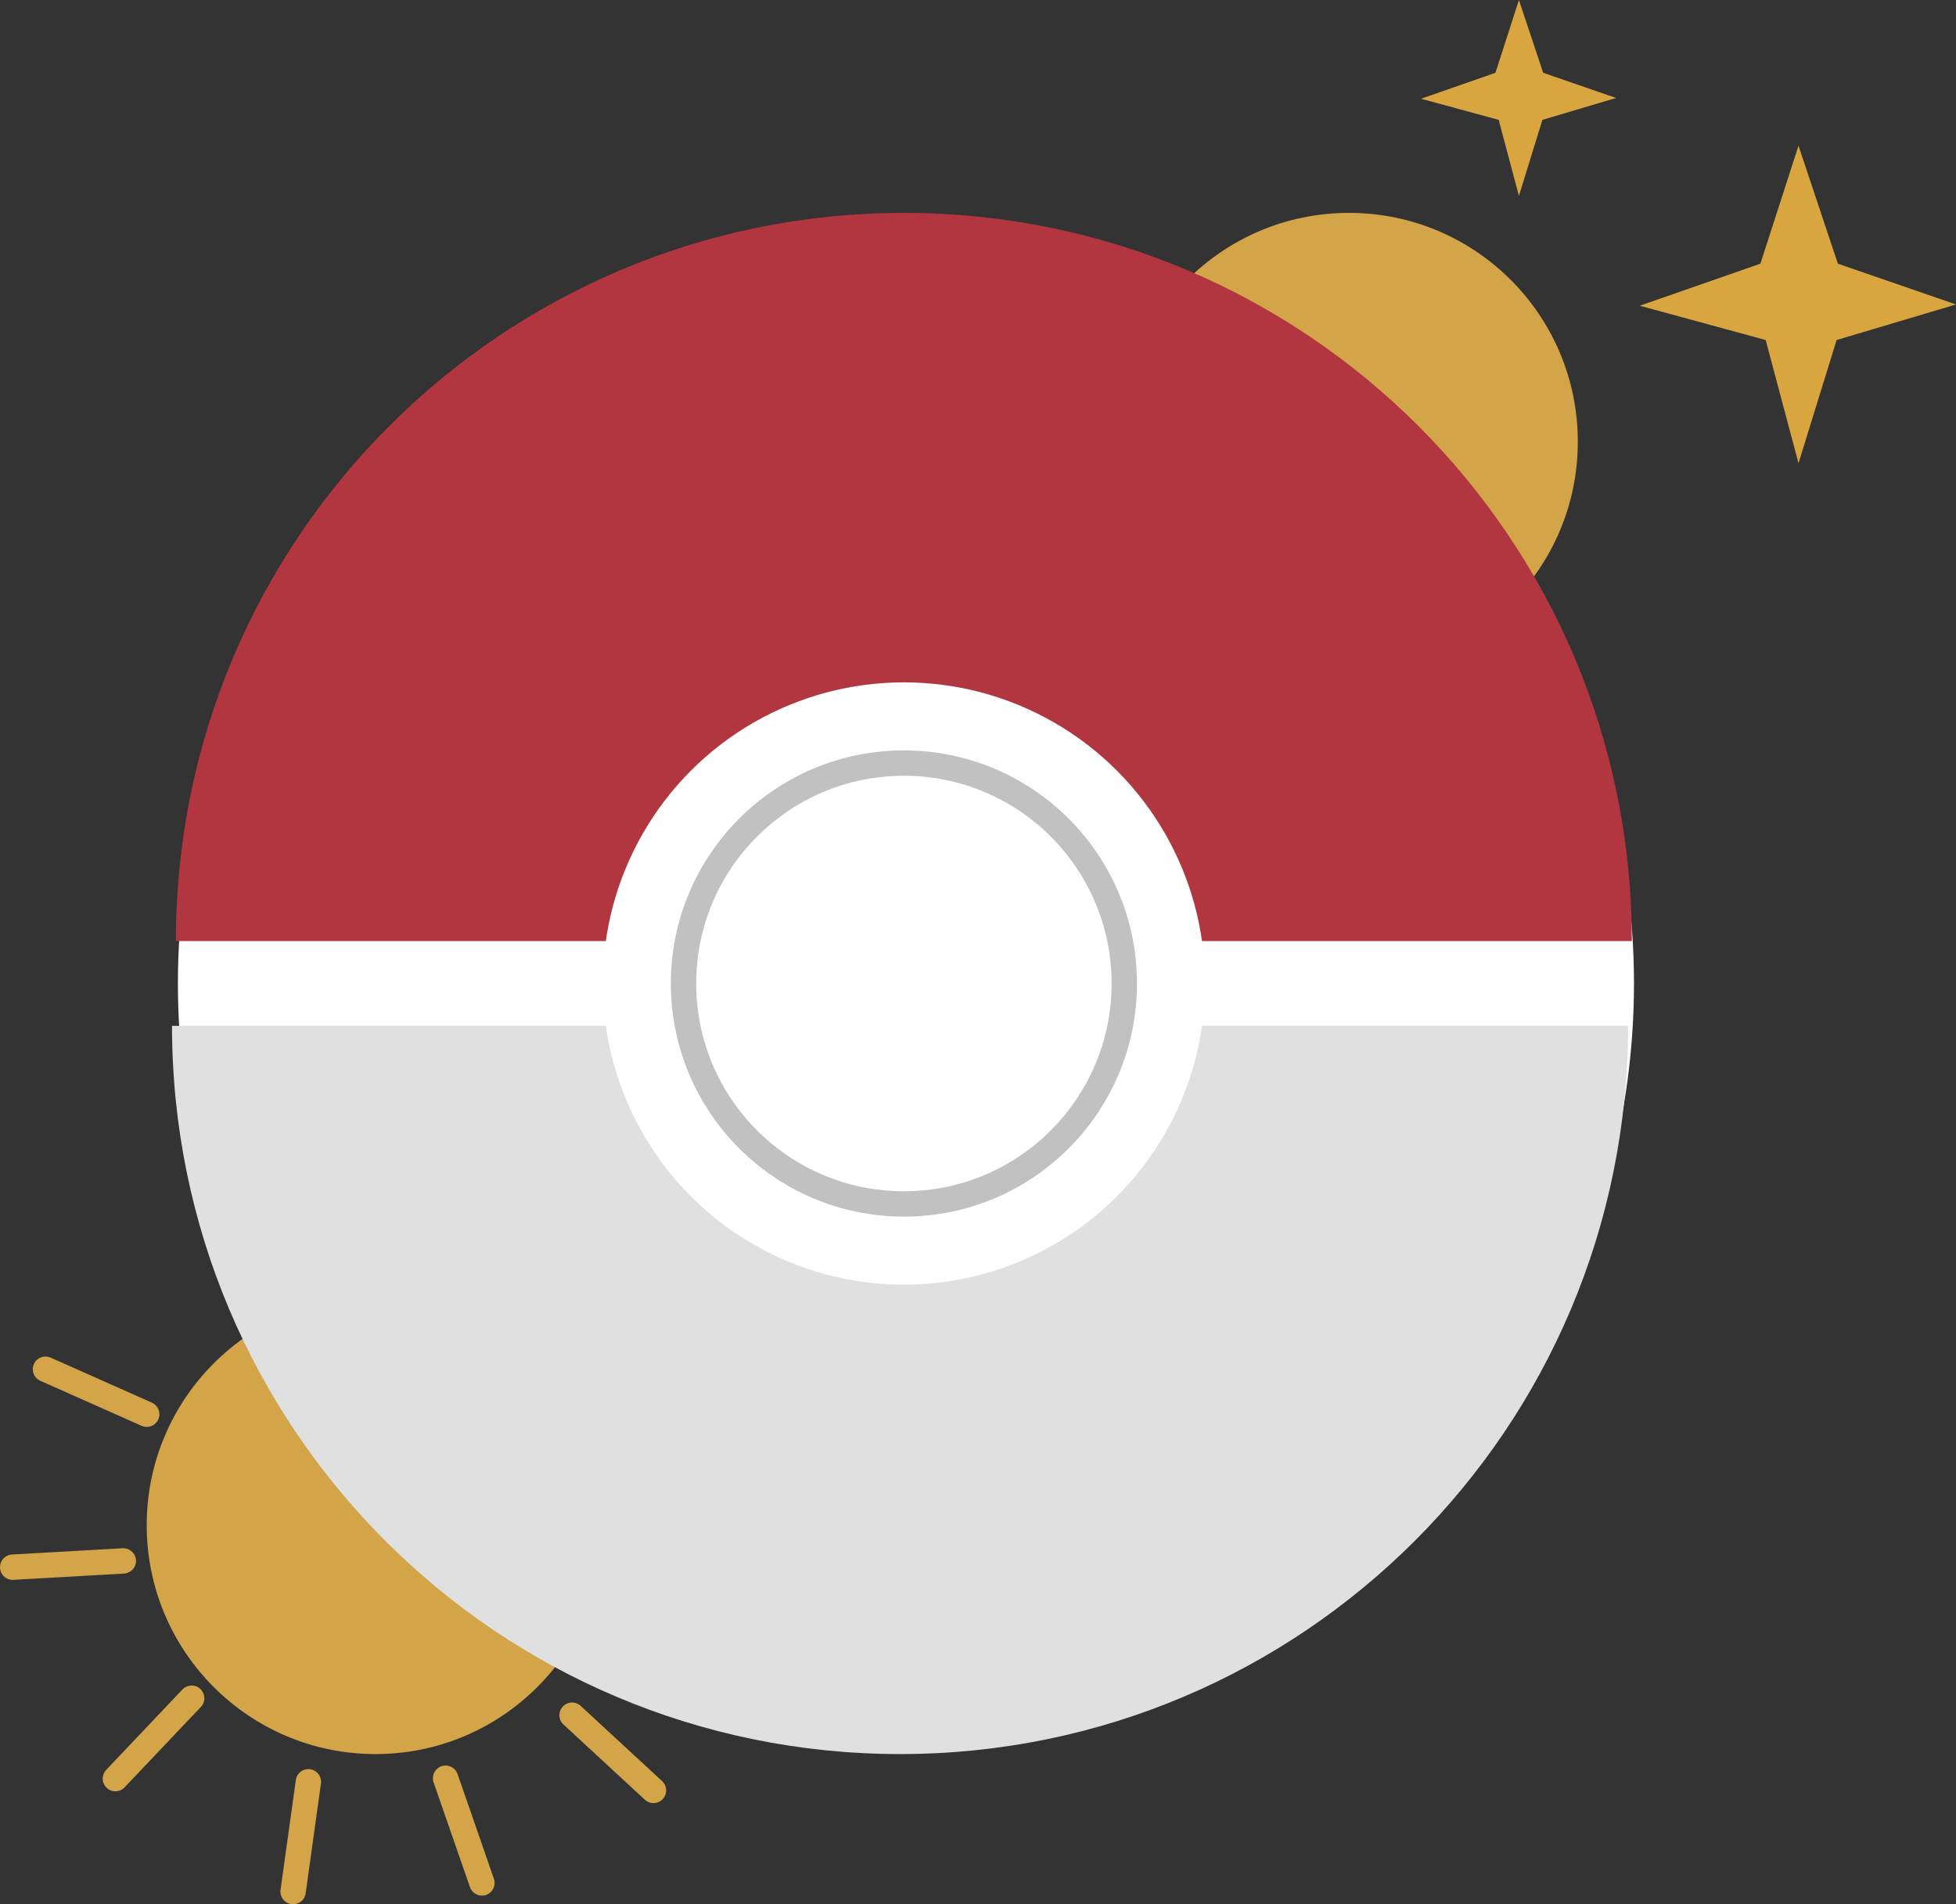 <?xml version="1.0" encoding="UTF-8"?>
<svg id="Layer_2" data-name="Layer 2" xmlns="http://www.w3.org/2000/svg" viewBox="0 0 308.51 300.28">
  <rect x="0" y="0" width="308.51" height="300.28" fill="#333333" stroke="none"/>
  <defs>
    <style>
      .cls-1 {
        fill: #d3a548;
      }

      .cls-1, .cls-2, .cls-3, .cls-4, .cls-5 {
        stroke-width: 0px;
      }

      .cls-2 {
        fill: #e0e0e0;
      }

      .cls-3 {
        fill: #fff;
      }

      .cls-4 {
        fill: #d8a53f;
      }

      .cls-6 {
        stroke: #c1c1c1;
        stroke-miterlimit: 10;
      }

      .cls-6, .cls-7 {
        fill: none;
        stroke-width: 4px;
      }

      .cls-5 {
        fill: #b2363f;
      }

      .cls-7 {
        stroke: #d3a548;
        stroke-linecap: round;
        stroke-linejoin: round;
      }
    </style>
  </defs>
  <g id="Layer_1-2" data-name="Layer 1">
    <g>
      <circle class="cls-1" cx="212.77" cy="69.66" r="36.09"/>
      <circle class="cls-3" cx="142.89" cy="155.09" r="114.83"/>
      <circle class="cls-1" cx="59.23" cy="240.51" r="36.09"/>
      <path class="cls-5" d="M142.57,33.57c-63.42,0-114.83,51.41-114.83,114.83h75.18c0-21.89,17.75-39.64,39.64-39.64s39.64,17.75,39.64,39.64h75.18c0-63.42-51.41-114.83-114.83-114.83Z"/>
      <polygon class="cls-4" points="283.67 22.97 277.66 41.58 258.63 48.21 278.49 53.62 283.67 73.05 289.68 53.62 308.51 48.01 289.88 41.58 283.67 22.97"/>
      <polygon class="cls-4" points="239.57 0 235.87 11.48 224.13 15.57 236.38 18.9 239.57 30.89 243.28 18.9 254.9 15.45 243.4 11.48 239.57 0"/>
      <path class="cls-2" d="M141.96,276.6c63.42,0,114.83-51.41,114.83-114.83h-75.18c0,21.89-17.75,39.64-39.64,39.64s-39.64-17.75-39.64-39.64H27.13c0,63.42,51.41,114.83,114.83,114.83Z"/>
      <circle class="cls-3" cx="142.57" cy="155.09" r="47.49"/>
      <circle class="cls-6" cx="142.57" cy="155.09" r="34.76"/>
      <line class="cls-7" x1="30.23" y1="267.79" x2="18.2" y2="280.47"/>
      <line class="cls-7" x1="48.64" y1="280.97" x2="46.23" y2="298.28"/>
      <line class="cls-7" x1="70.28" y1="280.41" x2="76.01" y2="296.92"/>
      <line class="cls-7" x1="90.23" y1="270.47" x2="103.07" y2="282.33"/>
      <line class="cls-7" x1="2" y1="247.13" x2="19.45" y2="246.14"/>
      <line class="cls-7" x1="7.17" y1="215.91" x2="23.14" y2="223.01"/>
    </g>
  </g>
</svg>